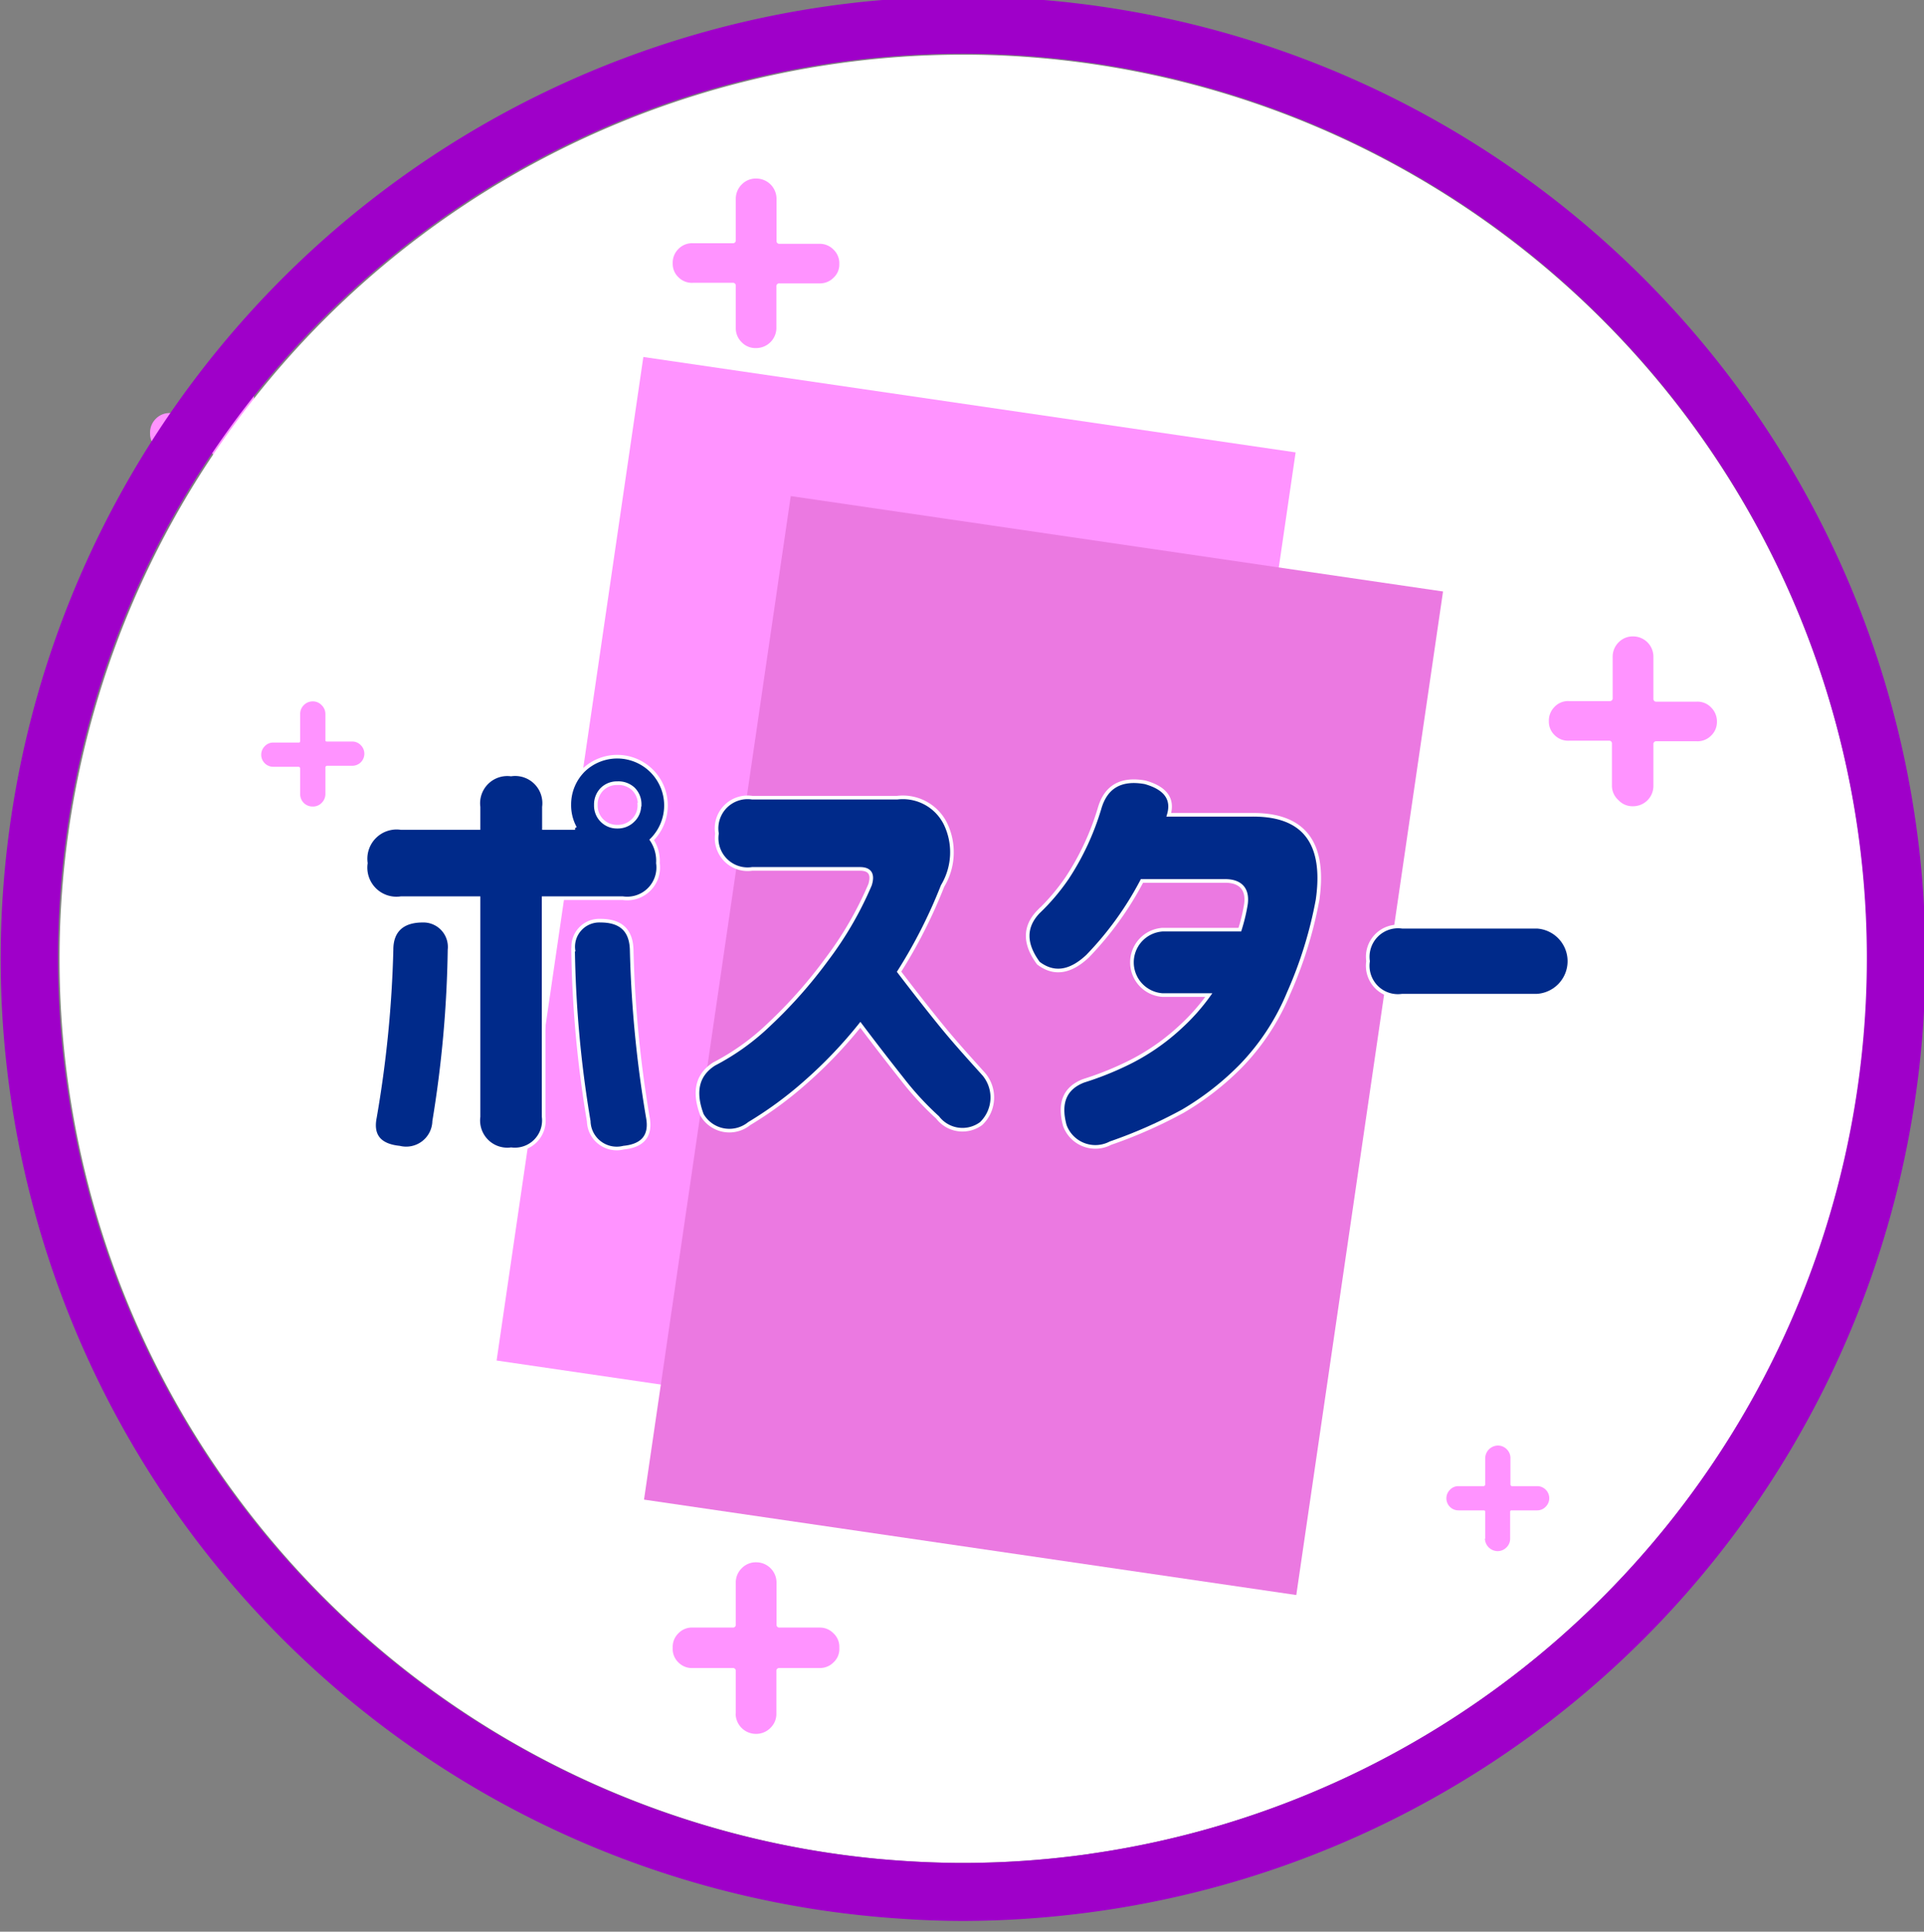 <svg id="レイヤー_1" data-name="レイヤー 1" xmlns="http://www.w3.org/2000/svg" viewBox="0 0 132.68 133.19"><rect x="0" y="0" width="132.68" height="133.19" fill="#808080" stroke="none"/><defs><style>.cls-1{fill:#ff93ff;}.cls-2{fill:#fff;}.cls-3{fill:#eb79e1;}.cls-4{fill:#9f00c9;}.cls-5{fill:#002a8a;}.cls-6{fill:none;stroke:#fff;stroke-width:0.25px;}</style></defs><path class="cls-1" d="M14.7,34.35V31.42a.19.19,0,0,0-.21-.21H11.74a1.3,1.3,0,0,1-1-.39,1.26,1.26,0,0,1-.39-.94,1.34,1.34,0,0,1,.39-1,1.31,1.31,0,0,1,1-.4h2.75a.19.19,0,0,0,.21-.21V25.43A1.4,1.4,0,0,1,16.1,24a1.35,1.35,0,0,1,1,.41,1.39,1.39,0,0,1,.41,1v2.88a.19.19,0,0,0,.21.21h2.77a1.32,1.32,0,0,1,.95.4,1.31,1.31,0,0,1,.4,1,1.23,1.23,0,0,1-.4.94,1.31,1.31,0,0,1-.95.39H17.71a.19.19,0,0,0-.21.21v2.93a1.34,1.34,0,0,1-.41,1,1.31,1.31,0,0,1-1,.41,1.4,1.4,0,0,1-1.4-1.38Z"/><path class="cls-1" d="M72.93,107.78v-2.92a.19.19,0,0,0-.21-.21H70a1.33,1.33,0,0,1-1.35-1.34,1.34,1.34,0,0,1,.39-1,1.31,1.31,0,0,1,1-.4h2.75a.19.19,0,0,0,.21-.21V98.86a1.35,1.35,0,0,1,.41-1,1.31,1.31,0,0,1,1-.41,1.4,1.4,0,0,1,1.4,1.4v2.88a.19.19,0,0,0,.21.21h2.77a1.32,1.32,0,0,1,1,.4,1.35,1.35,0,0,1,.4,1,1.35,1.35,0,0,1-1.35,1.34H75.94a.19.19,0,0,0-.21.21v2.92a1.36,1.36,0,0,1-.41,1,1.38,1.38,0,0,1-1,.41,1.4,1.4,0,0,1-1.4-1.39Z"/><path class="cls-1" d="M57,48.88V47.06c0-.09,0-.13-.13-.13H55.15a.83.83,0,0,1-.59-1.42.78.78,0,0,1,.59-.25h1.71a.12.12,0,0,0,.13-.13V43.34a.89.89,0,0,1,.87-.88.85.85,0,0,1,.62.26.83.83,0,0,1,.25.62v1.79a.12.12,0,0,0,.13.13h1.73a.83.83,0,0,1,.58,1.43.8.8,0,0,1-.58.24H58.86c-.09,0-.13,0-.13.13v1.82a.82.82,0,0,1-.25.6.85.85,0,0,1-.62.26.89.89,0,0,1-.87-.86Z"/><path class="cls-2" d="M66.44,3.77a62.34,62.34,0,0,0-6,124.39c2,.19,4,.29,6,.29a62.43,62.43,0,0,0,62.34-62.34A62.41,62.41,0,0,0,66.44,3.77Z"/><rect class="cls-1" x="39.07" y="27.53" width="45.46" height="69.93" transform="translate(9.69 -8.28) rotate(8.32)"/><rect class="cls-3" x="49.24" y="37.12" width="45.46" height="69.93" transform="translate(11.18 -9.65) rotate(8.32)"/><path class="cls-4" d="M66.44-.23a66.33,66.33,0,0,0-5.7,132.42c2,.17,3.92.26,5.7.26a67.56,67.56,0,0,0,8.61-.58A66.33,66.33,0,0,0,66.44-.23Zm8.69,128.06a63,63,0,0,1-8.69.62c-1.93,0-3.93-.1-6-.29a62.37,62.37,0,1,1,14.65-.33Z"/><path class="cls-5" d="M33,61.93H27.65a2.13,2.13,0,0,1-2.42-2.42,2.14,2.14,0,0,1,2.42-2.42H33V55.64a2,2,0,0,1,2.24-2.24,2,2,0,0,1,2.27,2.24v1.45h2.15a3.26,3.26,0,0,1-.4-1.61,3.32,3.32,0,0,1,1-2.39A3.36,3.36,0,0,1,45,57.85l-.06.06a2.6,2.6,0,0,1,.43,1.6,2.14,2.14,0,0,1-2.42,2.42H37.49V77a2,2,0,0,1-2.24,2.24A2,2,0,0,1,33,77Zm-2,3.55a79.55,79.55,0,0,1-1.06,11.83,1.93,1.93,0,0,1-2.39,1.82c-1.38-.14-1.94-.83-1.7-2.06A78.9,78.9,0,0,0,27,65.48c0-1.32.76-2,2.15-2A1.81,1.81,0,0,1,31,65.48Zm8.54,0a1.8,1.8,0,0,1,1.87-2c1.39,0,2.11.65,2.15,2a80.31,80.31,0,0,0,1.12,11.59C44.9,78.3,44.34,79,43,79.13a1.93,1.93,0,0,1-2.4-1.82A78.13,78.13,0,0,1,39.52,65.48Zm4.57-10a1.48,1.48,0,0,0-.44-1.09A1.51,1.51,0,0,0,42.57,54a1.46,1.46,0,0,0-1.06.42,1.5,1.5,0,0,0-.42,1.09A1.45,1.45,0,0,0,42.57,57a1.48,1.48,0,0,0,1.08-.43A1.41,1.41,0,0,0,44.09,55.48Z"/><path class="cls-5" d="M49.44,57.45A2.14,2.14,0,0,1,51.87,55h10A3.28,3.28,0,0,1,65.2,56.8,4.52,4.52,0,0,1,65,61.09,34.78,34.78,0,0,1,62,67c.91,1.19,1.85,2.4,2.84,3.62s2,2.33,2.91,3.34a2.49,2.49,0,0,1-.09,3.51,2.16,2.16,0,0,1-3-.42,20.82,20.82,0,0,1-2.45-2.66q-1.45-1.83-2.88-3.73a31.12,31.12,0,0,1-3.77,3.95,26.15,26.15,0,0,1-3.89,2.86,2.18,2.18,0,0,1-3.26-.6q-.91-2.4.84-3.51a16.28,16.28,0,0,0,3.83-2.76A32.3,32.3,0,0,0,57,66.17,24.3,24.3,0,0,0,60,61c.22-.72,0-1.09-.7-1.09H51.87a2.14,2.14,0,0,1-2.43-2.42Z"/><path class="cls-5" d="M80.6,56.18h5.72q5.39-.06,4.54,5.87a28.7,28.7,0,0,1-2,6.44,16,16,0,0,1-3.28,5,19.38,19.38,0,0,1-4,3.12,32.47,32.47,0,0,1-5,2.21,2.24,2.24,0,0,1-3.15-1.22c-.42-1.55,0-2.58,1.3-3.08a21.2,21.2,0,0,0,2.85-1.12,15,15,0,0,0,3.78-2.55,14.13,14.13,0,0,0,2-2.24H80.17a2.26,2.26,0,0,1,0-4.51H85.5a12.41,12.41,0,0,0,.42-1.75c.14-1-.32-1.59-1.39-1.61H78.75A22.45,22.45,0,0,1,75,65.93q-1.8,1.69-3.39.48-1.48-2,0-3.54a14.57,14.57,0,0,0,2-2.36,18.16,18.16,0,0,0,2.21-4.75c.43-1.52,1.48-2.12,3.15-1.82C80.38,54.34,80.92,55.09,80.6,56.18Z"/><path class="cls-5" d="M94.34,66.26A2.09,2.09,0,0,1,96.7,63.9H106a2.38,2.38,0,0,1,0,4.75H96.7a2.08,2.08,0,0,1-2.36-2.36Z"/><path class="cls-6" d="M33,61.93H27.65a2.13,2.13,0,0,1-2.42-2.42,2.14,2.14,0,0,1,2.42-2.42H33V55.64a2,2,0,0,1,2.24-2.24,2,2,0,0,1,2.27,2.24v1.45h2.15a3.26,3.26,0,0,1-.4-1.61,3.32,3.32,0,0,1,1-2.39A3.36,3.36,0,0,1,45,57.85l-.06.06a2.6,2.6,0,0,1,.43,1.6,2.14,2.14,0,0,1-2.42,2.42H37.49V77a2,2,0,0,1-2.24,2.24A2,2,0,0,1,33,77Zm-2,3.55a79.55,79.55,0,0,1-1.06,11.83,1.93,1.93,0,0,1-2.39,1.82c-1.38-.14-1.94-.83-1.7-2.06A78.9,78.9,0,0,0,27,65.48c0-1.32.76-2,2.15-2A1.81,1.81,0,0,1,31,65.48Zm8.54,0a1.8,1.8,0,0,1,1.87-2c1.39,0,2.11.65,2.15,2a80.31,80.31,0,0,0,1.12,11.59C44.9,78.3,44.34,79,43,79.13a1.93,1.93,0,0,1-2.4-1.82A78.13,78.13,0,0,1,39.52,65.48Zm4.57-10a1.48,1.48,0,0,0-.44-1.09A1.51,1.51,0,0,0,42.57,54a1.46,1.46,0,0,0-1.06.42,1.5,1.5,0,0,0-.42,1.09A1.45,1.45,0,0,0,42.57,57a1.48,1.48,0,0,0,1.08-.43A1.41,1.41,0,0,0,44.09,55.48Z"/><path class="cls-6" d="M49.44,57.45A2.14,2.14,0,0,1,51.87,55h10A3.28,3.28,0,0,1,65.2,56.8,4.52,4.52,0,0,1,65,61.09,34.78,34.78,0,0,1,62,67c.91,1.19,1.85,2.4,2.84,3.62s2,2.33,2.91,3.34a2.49,2.49,0,0,1-.09,3.51,2.16,2.16,0,0,1-3-.42,20.82,20.82,0,0,1-2.45-2.66q-1.45-1.83-2.88-3.73a31.12,31.12,0,0,1-3.77,3.95,26.15,26.15,0,0,1-3.89,2.86,2.18,2.18,0,0,1-3.26-.6q-.91-2.4.84-3.51a16.28,16.28,0,0,0,3.83-2.76A32.3,32.3,0,0,0,57,66.17,24.3,24.3,0,0,0,60,61c.22-.72,0-1.09-.7-1.09H51.87a2.14,2.14,0,0,1-2.43-2.42Z"/><path class="cls-6" d="M80.6,56.18h5.72q5.39-.06,4.54,5.87a28.7,28.7,0,0,1-2,6.44,16,16,0,0,1-3.28,5,19.38,19.38,0,0,1-4,3.12,32.47,32.47,0,0,1-5,2.21,2.24,2.24,0,0,1-3.15-1.22c-.42-1.55,0-2.58,1.3-3.08a21.2,21.2,0,0,0,2.85-1.12,15,15,0,0,0,3.78-2.55,14.13,14.13,0,0,0,2-2.24H80.17a2.26,2.26,0,0,1,0-4.51H85.5a12.41,12.41,0,0,0,.42-1.75c.14-1-.32-1.59-1.39-1.61H78.75A22.45,22.45,0,0,1,75,65.93q-1.8,1.69-3.39.48-1.48-2,0-3.54a14.57,14.57,0,0,0,2-2.36,18.16,18.16,0,0,0,2.21-4.75c.43-1.52,1.48-2.12,3.15-1.82C80.38,54.34,80.92,55.09,80.6,56.18Z"/><path class="cls-6" d="M94.34,66.26A2.09,2.09,0,0,1,96.7,63.9H106a2.38,2.38,0,0,1,0,4.75H96.7a2.08,2.08,0,0,1-2.36-2.36Z"/><path class="cls-1" d="M50.74,22.64V19.71a.19.19,0,0,0-.21-.21H47.78a1.3,1.3,0,0,1-1-.39,1.26,1.26,0,0,1-.39-.94,1.34,1.34,0,0,1,.39-1,1.31,1.31,0,0,1,1-.4h2.75a.19.19,0,0,0,.21-.21V13.72a1.39,1.39,0,0,1,.41-1,1.35,1.35,0,0,1,1-.41,1.4,1.4,0,0,1,1.4,1.41V16.6a.19.19,0,0,0,.21.21h2.77a1.32,1.32,0,0,1,.95.4,1.31,1.31,0,0,1,.4,1,1.23,1.23,0,0,1-.4.94,1.31,1.31,0,0,1-.95.39H53.75a.19.19,0,0,0-.21.21v2.93A1.4,1.4,0,0,1,52.14,24a1.31,1.31,0,0,1-1-.41A1.34,1.34,0,0,1,50.74,22.64Z"/><path class="cls-1" d="M50.74,118.14v-2.92a.19.19,0,0,0-.21-.21H47.78a1.3,1.3,0,0,1-1-.39,1.28,1.28,0,0,1-.39-1,1.3,1.3,0,0,1,.39-1,1.28,1.28,0,0,1,1-.4h2.75a.19.19,0,0,0,.21-.21v-2.88a1.37,1.37,0,0,1,.41-1,1.35,1.35,0,0,1,1-.41,1.4,1.4,0,0,1,1.4,1.41v2.88a.19.19,0,0,0,.21.21h2.77a1.29,1.29,0,0,1,.95.4,1.27,1.27,0,0,1,.4,1,1.25,1.25,0,0,1-.4,1,1.31,1.31,0,0,1-.95.39H53.75a.19.19,0,0,0-.21.21v2.92a1.34,1.34,0,0,1-.41,1,1.38,1.38,0,0,1-1,.41,1.4,1.4,0,0,1-1.4-1.39Z"/><path class="cls-1" d="M111.16,54.2V51.28a.19.19,0,0,0-.21-.21H108.2a1.3,1.3,0,0,1-1-.39,1.28,1.28,0,0,1-.39-.94,1.34,1.34,0,0,1,.39-1,1.28,1.28,0,0,1,1-.4H111a.19.19,0,0,0,.21-.21V45.29a1.39,1.39,0,0,1,.41-1,1.35,1.35,0,0,1,1-.41,1.4,1.4,0,0,1,1.4,1.41v2.88a.19.19,0,0,0,.21.21h2.77a1.29,1.29,0,0,1,1,.4,1.35,1.35,0,0,1,.4,1,1.29,1.29,0,0,1-.4.94,1.31,1.31,0,0,1-1,.39h-2.77a.19.19,0,0,0-.21.21V54.2a1.4,1.4,0,0,1-1.4,1.39,1.31,1.31,0,0,1-1-.41A1.34,1.34,0,0,1,111.16,54.2Z"/><path class="cls-1" d="M102.42,106.09v-1.82c0-.09,0-.13-.13-.13h-1.71a.83.83,0,0,1-.59-1.42.78.78,0,0,1,.59-.25h1.71a.12.12,0,0,0,.13-.13v-1.79a.89.89,0,0,1,.87-.88.85.85,0,0,1,.62.26.83.83,0,0,1,.25.62v1.79a.12.12,0,0,0,.13.13H106a.83.83,0,0,1,.58,1.43.8.8,0,0,1-.58.24h-1.73c-.09,0-.13,0-.13.13v1.82a.82.82,0,0,1-.25.6.85.85,0,0,1-.62.26.89.89,0,0,1-.87-.86Z"/><path class="cls-1" d="M20.7,54.78V53a.12.12,0,0,0-.13-.13H18.86a.83.83,0,0,1-.6-1.42.79.79,0,0,1,.6-.25h1.71c.09,0,.13,0,.13-.13V49.24a.84.84,0,0,1,.25-.62.85.85,0,0,1,.62-.26.83.83,0,0,1,.61.26.85.85,0,0,1,.26.62V51c0,.09,0,.13.13.13h1.72a.79.79,0,0,1,.59.25.83.83,0,0,1-.59,1.42H22.57a.12.12,0,0,0-.13.13v1.82a.85.85,0,0,1-.26.61.82.82,0,0,1-.61.25.85.85,0,0,1-.87-.86Z"/></svg>